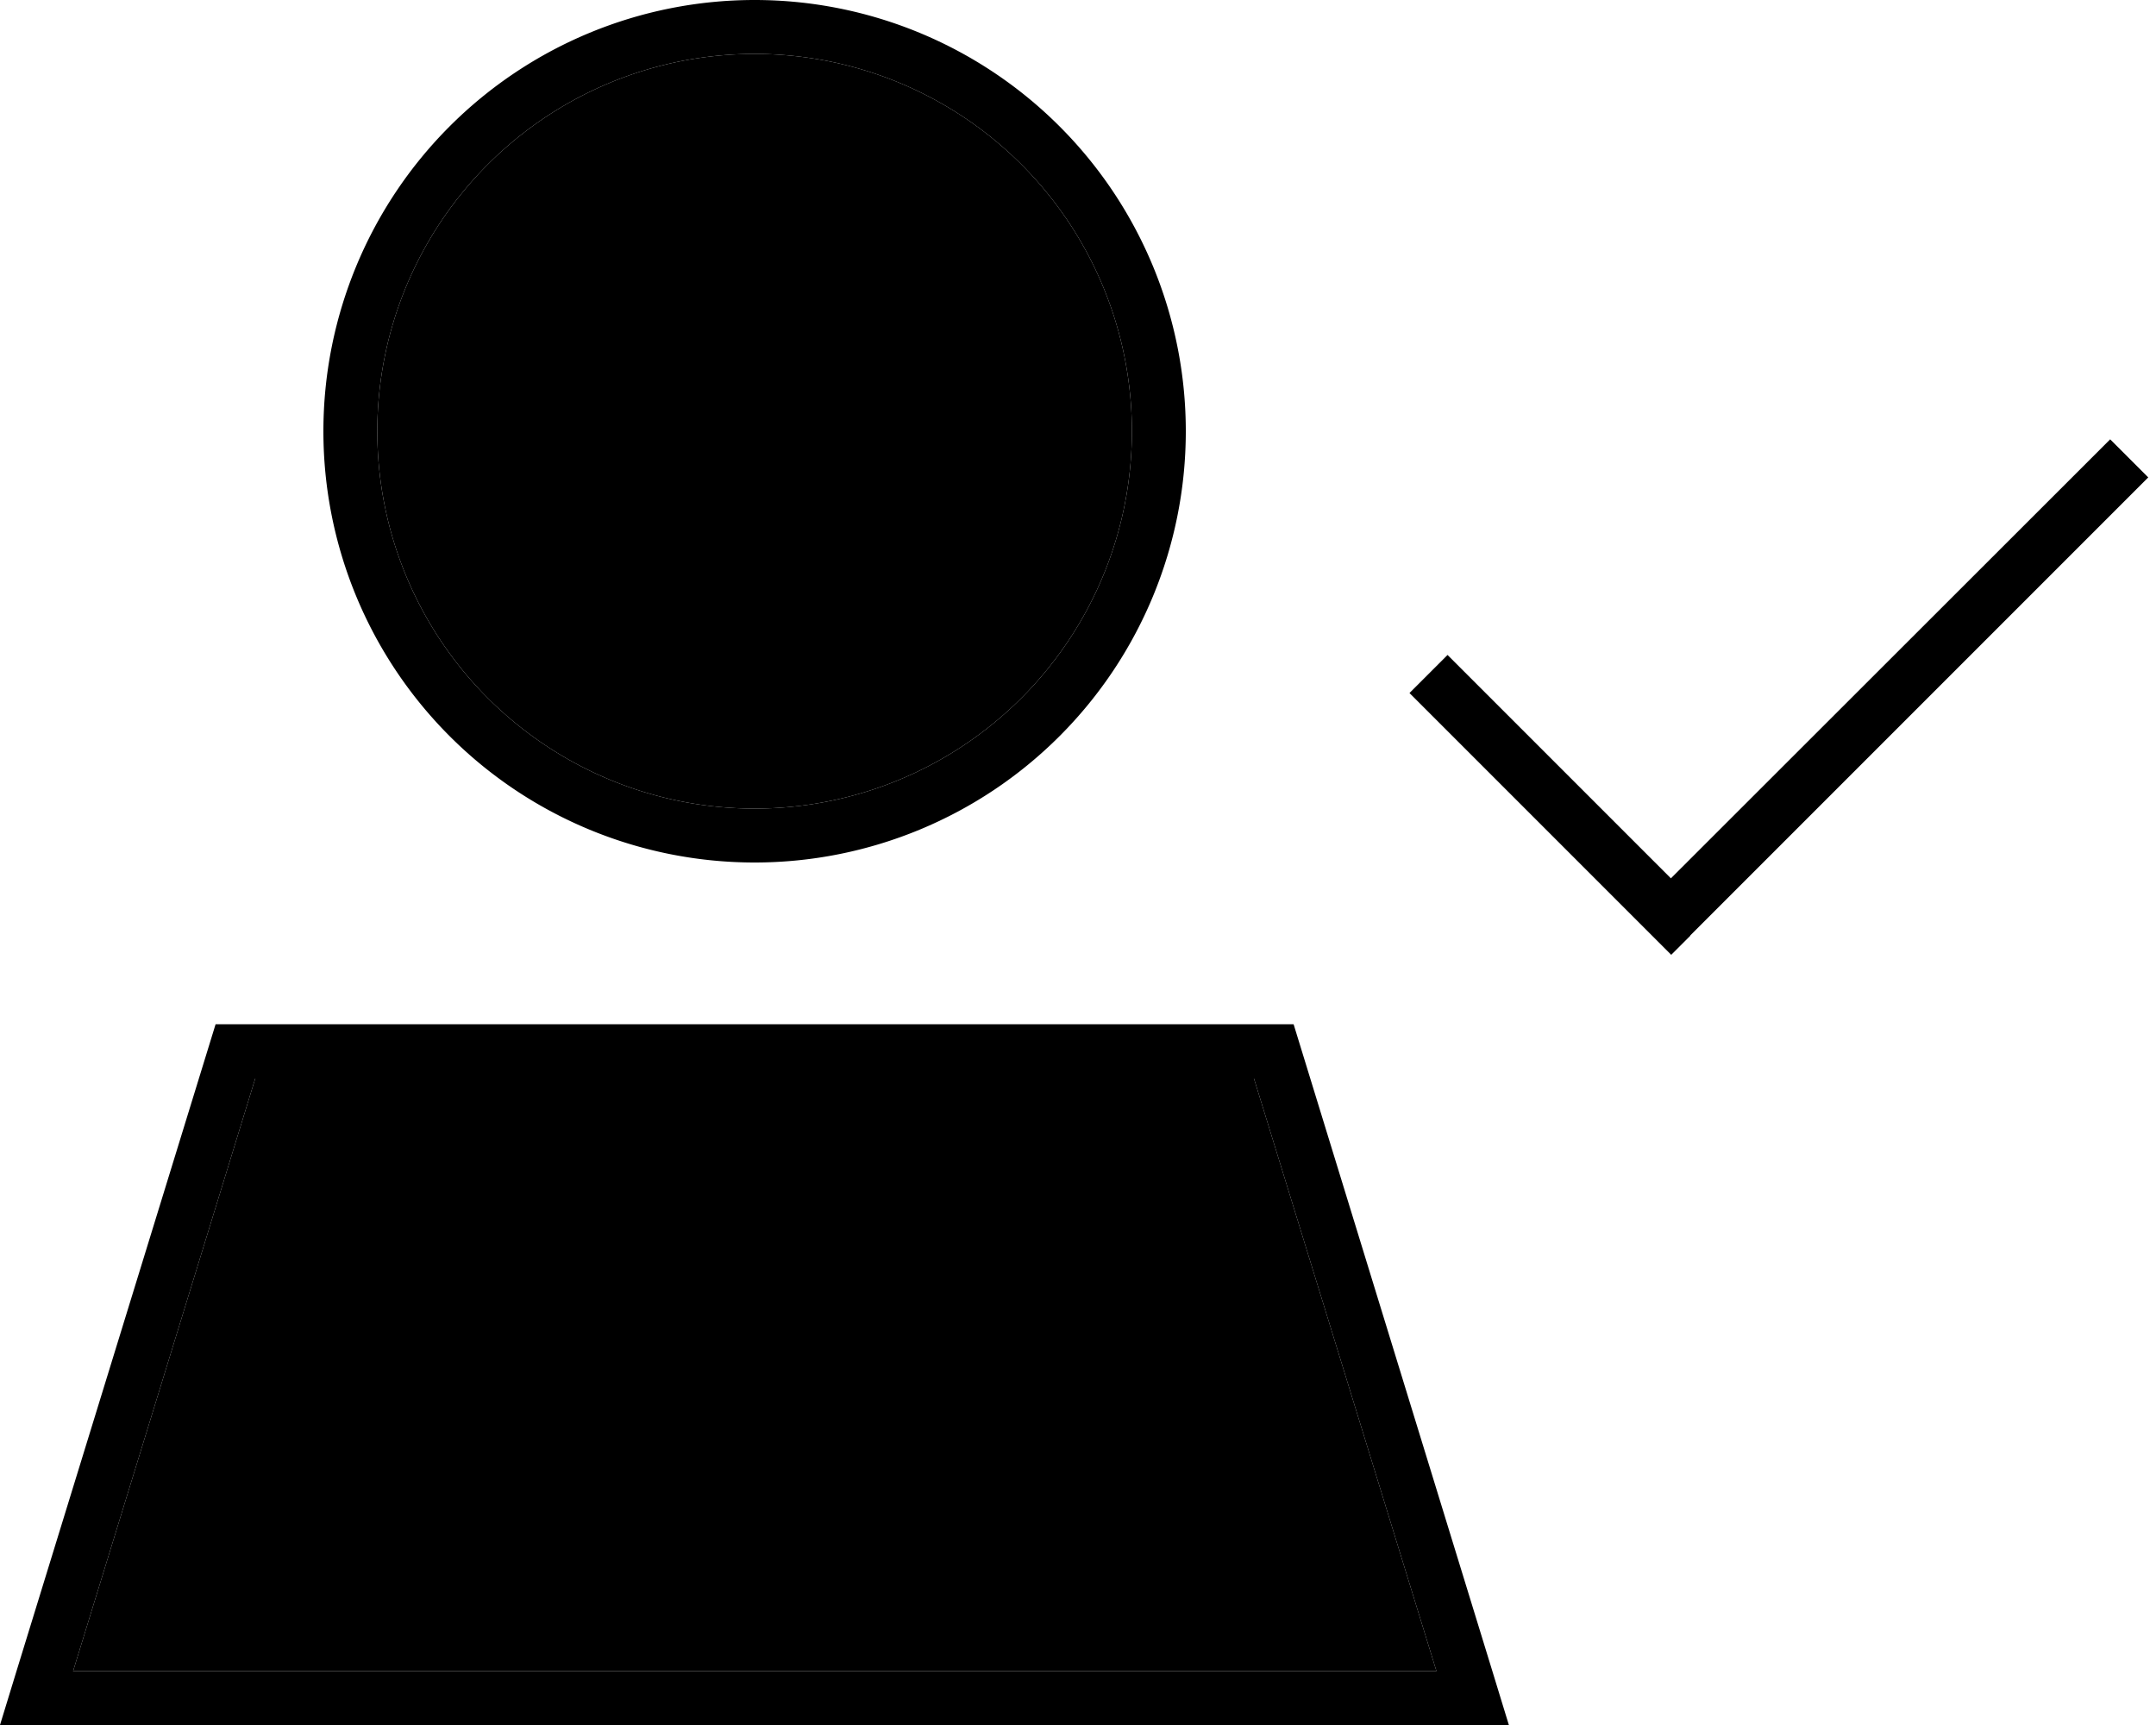 <svg xmlns="http://www.w3.org/2000/svg" viewBox="0 0 640 512"><path class="pr-icon-duotone-secondary" d="M21.7 496l404.7 0L372.2 320 75.8 320 21.7 496zM112 128a112 112 0 1 0 224 0 112 112 0 1 0 -224 0z"/><path class="pr-icon-duotone-primary" d="M224 16a112 112 0 1 1 0 224 112 112 0 1 1 0-224zm0 240A128 128 0 1 0 224 0a128 128 0 1 0 0 256zM75.8 320l296.4 0 54.2 176L21.7 496 75.8 320zM384 304L64 304 4.9 496 0 512l16.7 0 414.5 0 16.7 0-4.9-16L384 304zm117.7-26.3l136-136-11.3-11.3L496 260.7l-66.3-66.3-11.3 11.3 72 72 5.7 5.7 5.7-5.7z"/></svg>